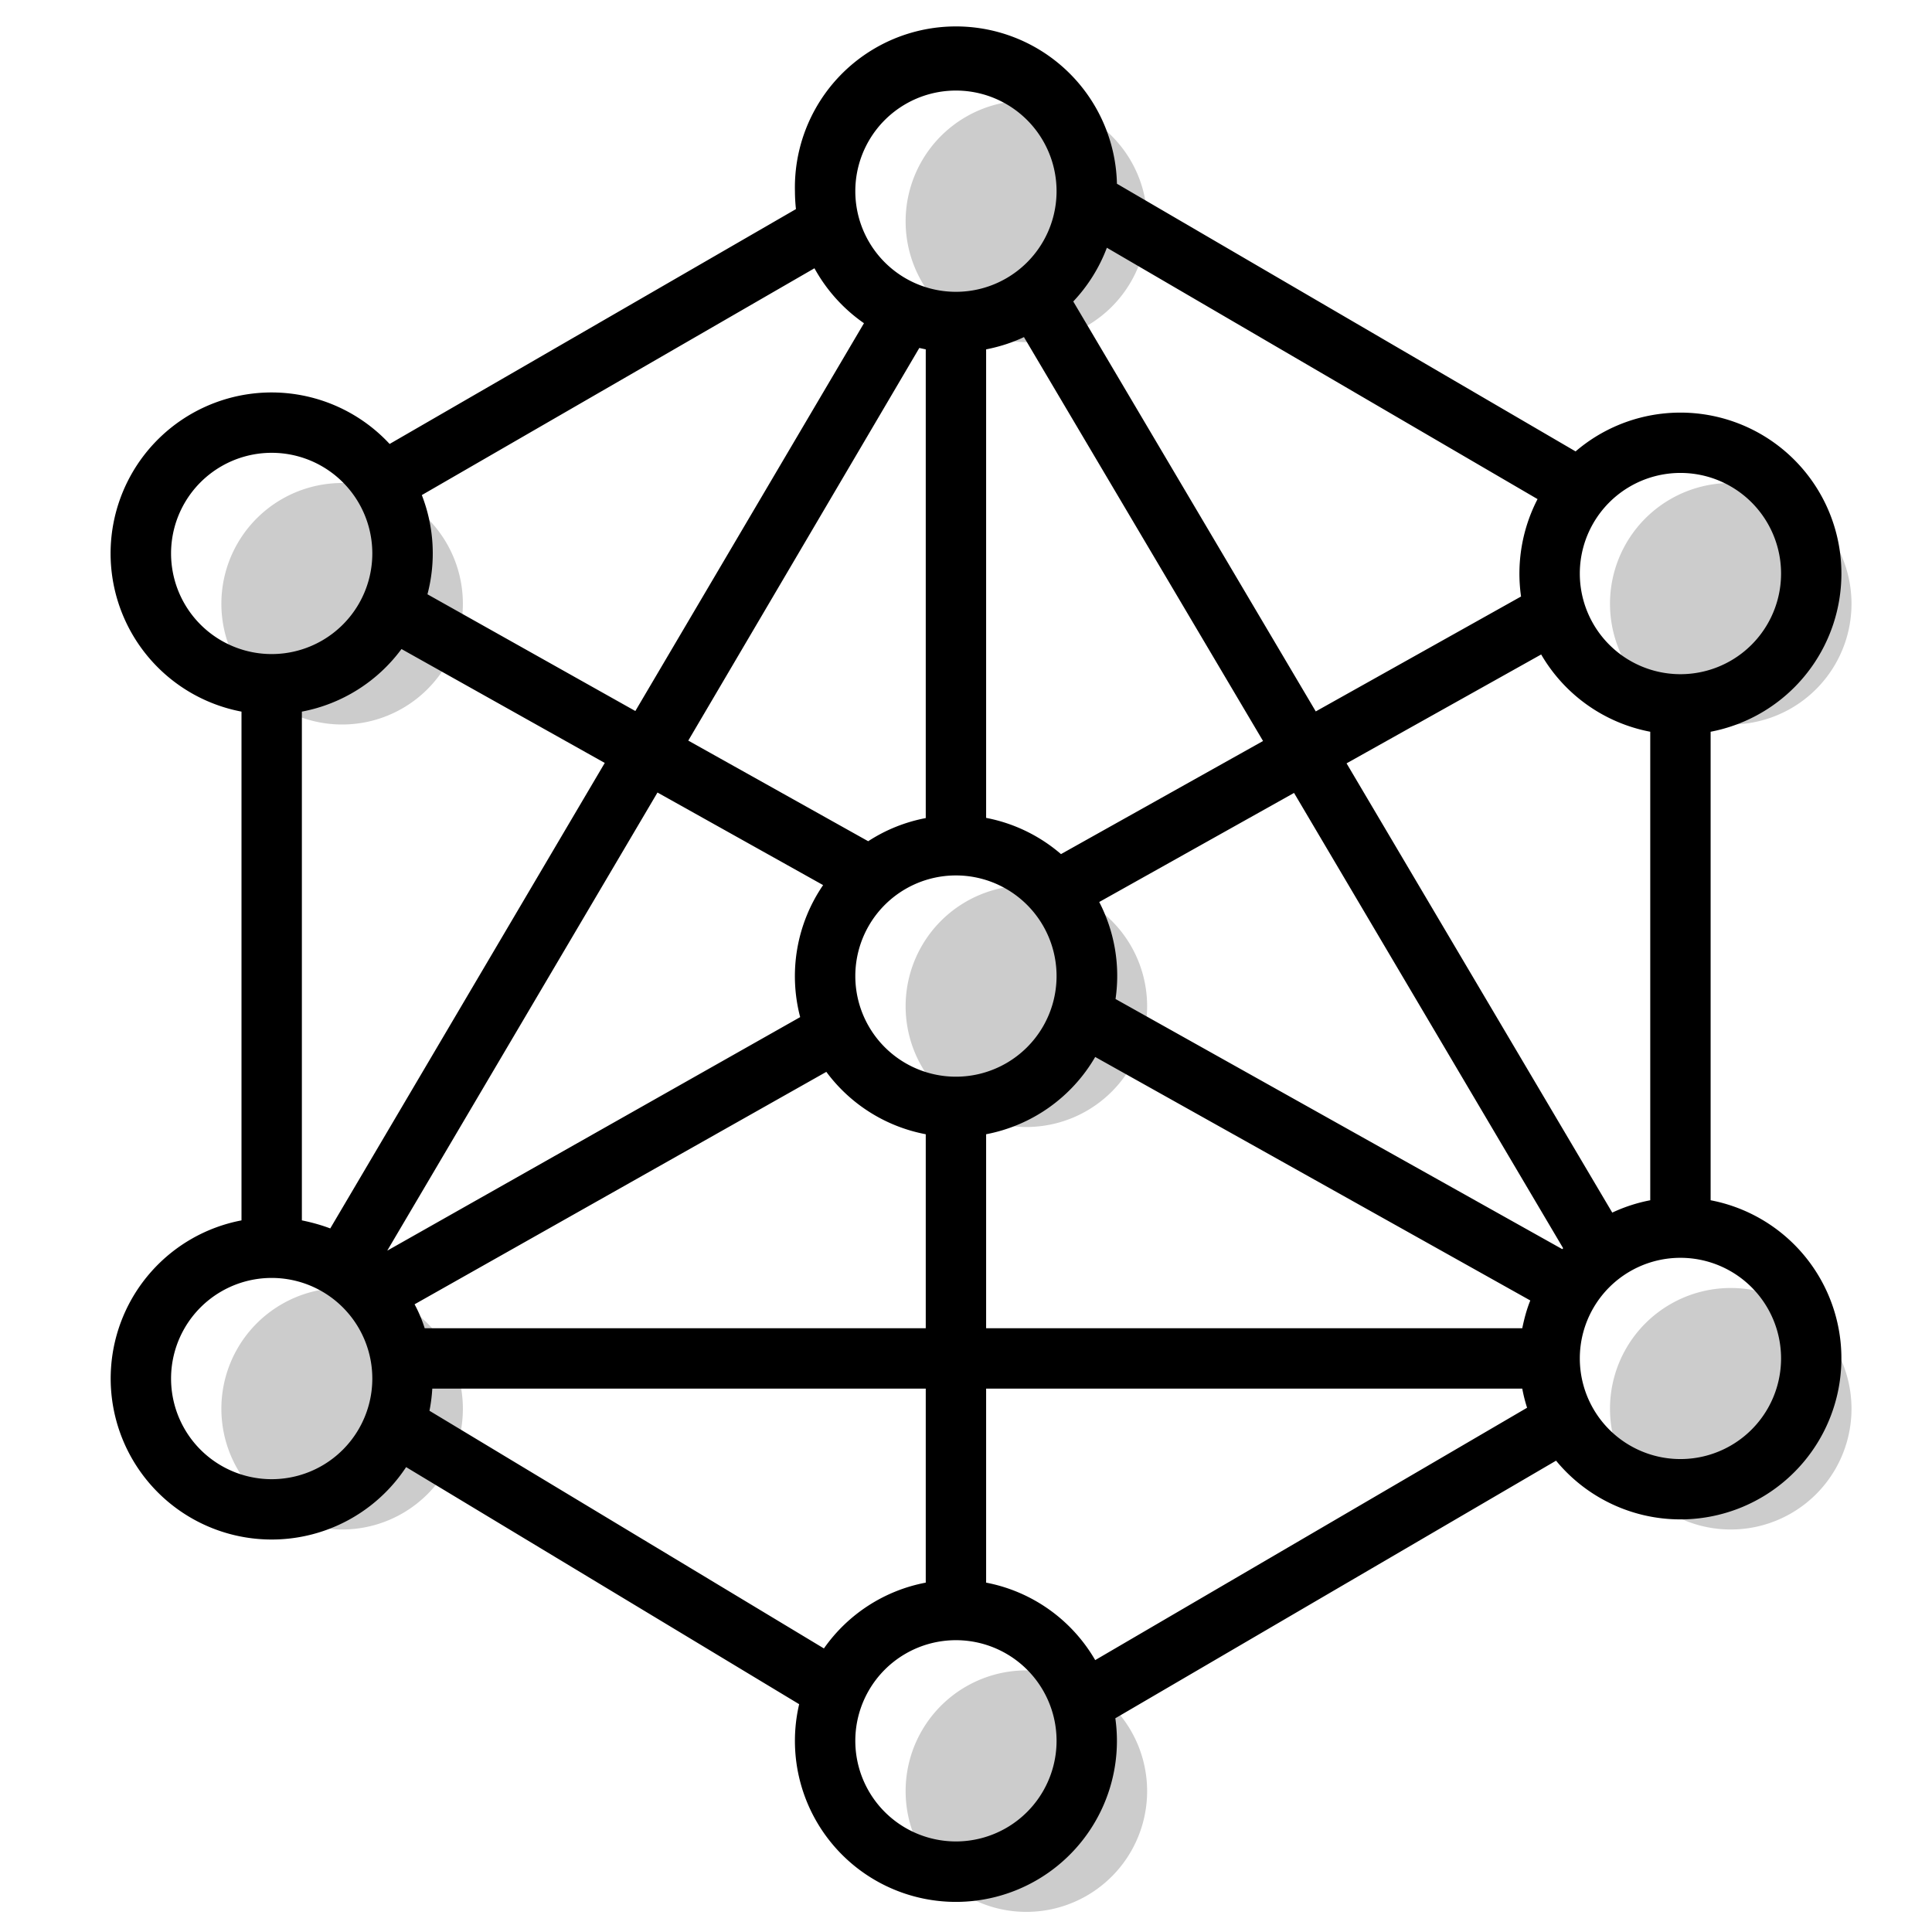 <svg aria-hidden="true" class="svg-spot spotNetworkLg" width="96" height="96" viewBox="0 0 96 96"><path d="M51 17a6 6 0 100-12 6 6 0 000 12Zm0 78a6 6 0 100-12 6 6 0 000 12Zm41-65a6 6 0 11-12 0 6 6 0 0112 0Zm-75 6a6 6 0 100-12 6 6 0 000 12Zm6 34a6 6 0 11-12 0 6 6 0 0112 0Zm28-14a6 6 0 100-12 6 6 0 000 12Zm41 14a6 6 0 11-12 0 6 6 0 0112 0Z" opacity=".2"/><path d="M39.5 9.5a8 8 0 0116-.37l22.79 13.3A8 8 0 1185 36.36v23.28a8 8 0 11-7.68 12.94l-21.9 12.8a8 8 0 11-15.71-.7L20.18 72.9A8 8 0 1112 60.64V35.36a8 8 0 117.36-13.3l20.19-11.67a8.69 8.69 0 01-.05-.89Zm8-5a5 5 0 100 10 5 5 0 000-10ZM21.1 66H46v-9.64a8 8 0 01-4.94-3.1L20.6 64.81c.2.37.37.77.5 1.18ZM46 69H21.48a8 8 0 01-.14 1.1l19.6 11.81A8 8 0 0146 78.64V69Zm3 0v9.64a8 8 0 015.42 3.85l21.46-12.54c-.1-.31-.18-.63-.24-.95H49Zm26.64-3c.1-.48.22-.94.4-1.38l-21.62-12.1A8 8 0 0149 56.36V66h26.64Zm1.98-3.93.03-.02.02-.03L64.3 39.4l-9.68 5.42a7.97 7.97 0 01.81 4.82l22.2 12.43Zm2.5-1.82a7.96 7.96 0 011.88-.61V36.36a8 8 0 01-5.42-3.84l-9.67 5.41 13.2 22.32Zm-4.54-30.61a8.06 8.06 0 01.82-4.84L55 12.31a8 8 0 01-1.67 2.67l12.05 20.37 10.2-5.71Zm-12.82 7.18L50.88 16.75c-.59.28-1.22.48-1.88.61v23.28a8 8 0 013.72 1.8l10.04-5.62ZM46 17.36l-.32-.07L34.2 36.8l8.94 5A7.95 7.95 0 0146 40.65V17.36Zm-3.07-1.3a8.04 8.04 0 01-2.46-2.73L20.96 24.6a7.98 7.98 0 01.28 4.93l10.33 5.8 11.36-19.27ZM30.05 37.91l-10.1-5.66A8 8 0 0115 35.36v25.28c.49.1.96.23 1.41.4l13.64-23.13Zm-10.8 24.23 20.51-11.6a8.01 8.01 0 011.14-6.56l-8.23-4.6-13.42 22.75ZM42.5 86.5a5 5 0 1010 0 5 5 0 00-10 0Zm41-24a5 5 0 100 10 5 5 0 000-10Zm-5-34a5 5 0 1010 0 5 5 0 00-10 0Zm-65-6a5 5 0 100 10 5 5 0 000-10Zm-5 46a5 5 0 1010 0 5 5 0 00-10 0Zm39-25a5 5 0 100 10 5 5 0 000-10Z"/></svg>